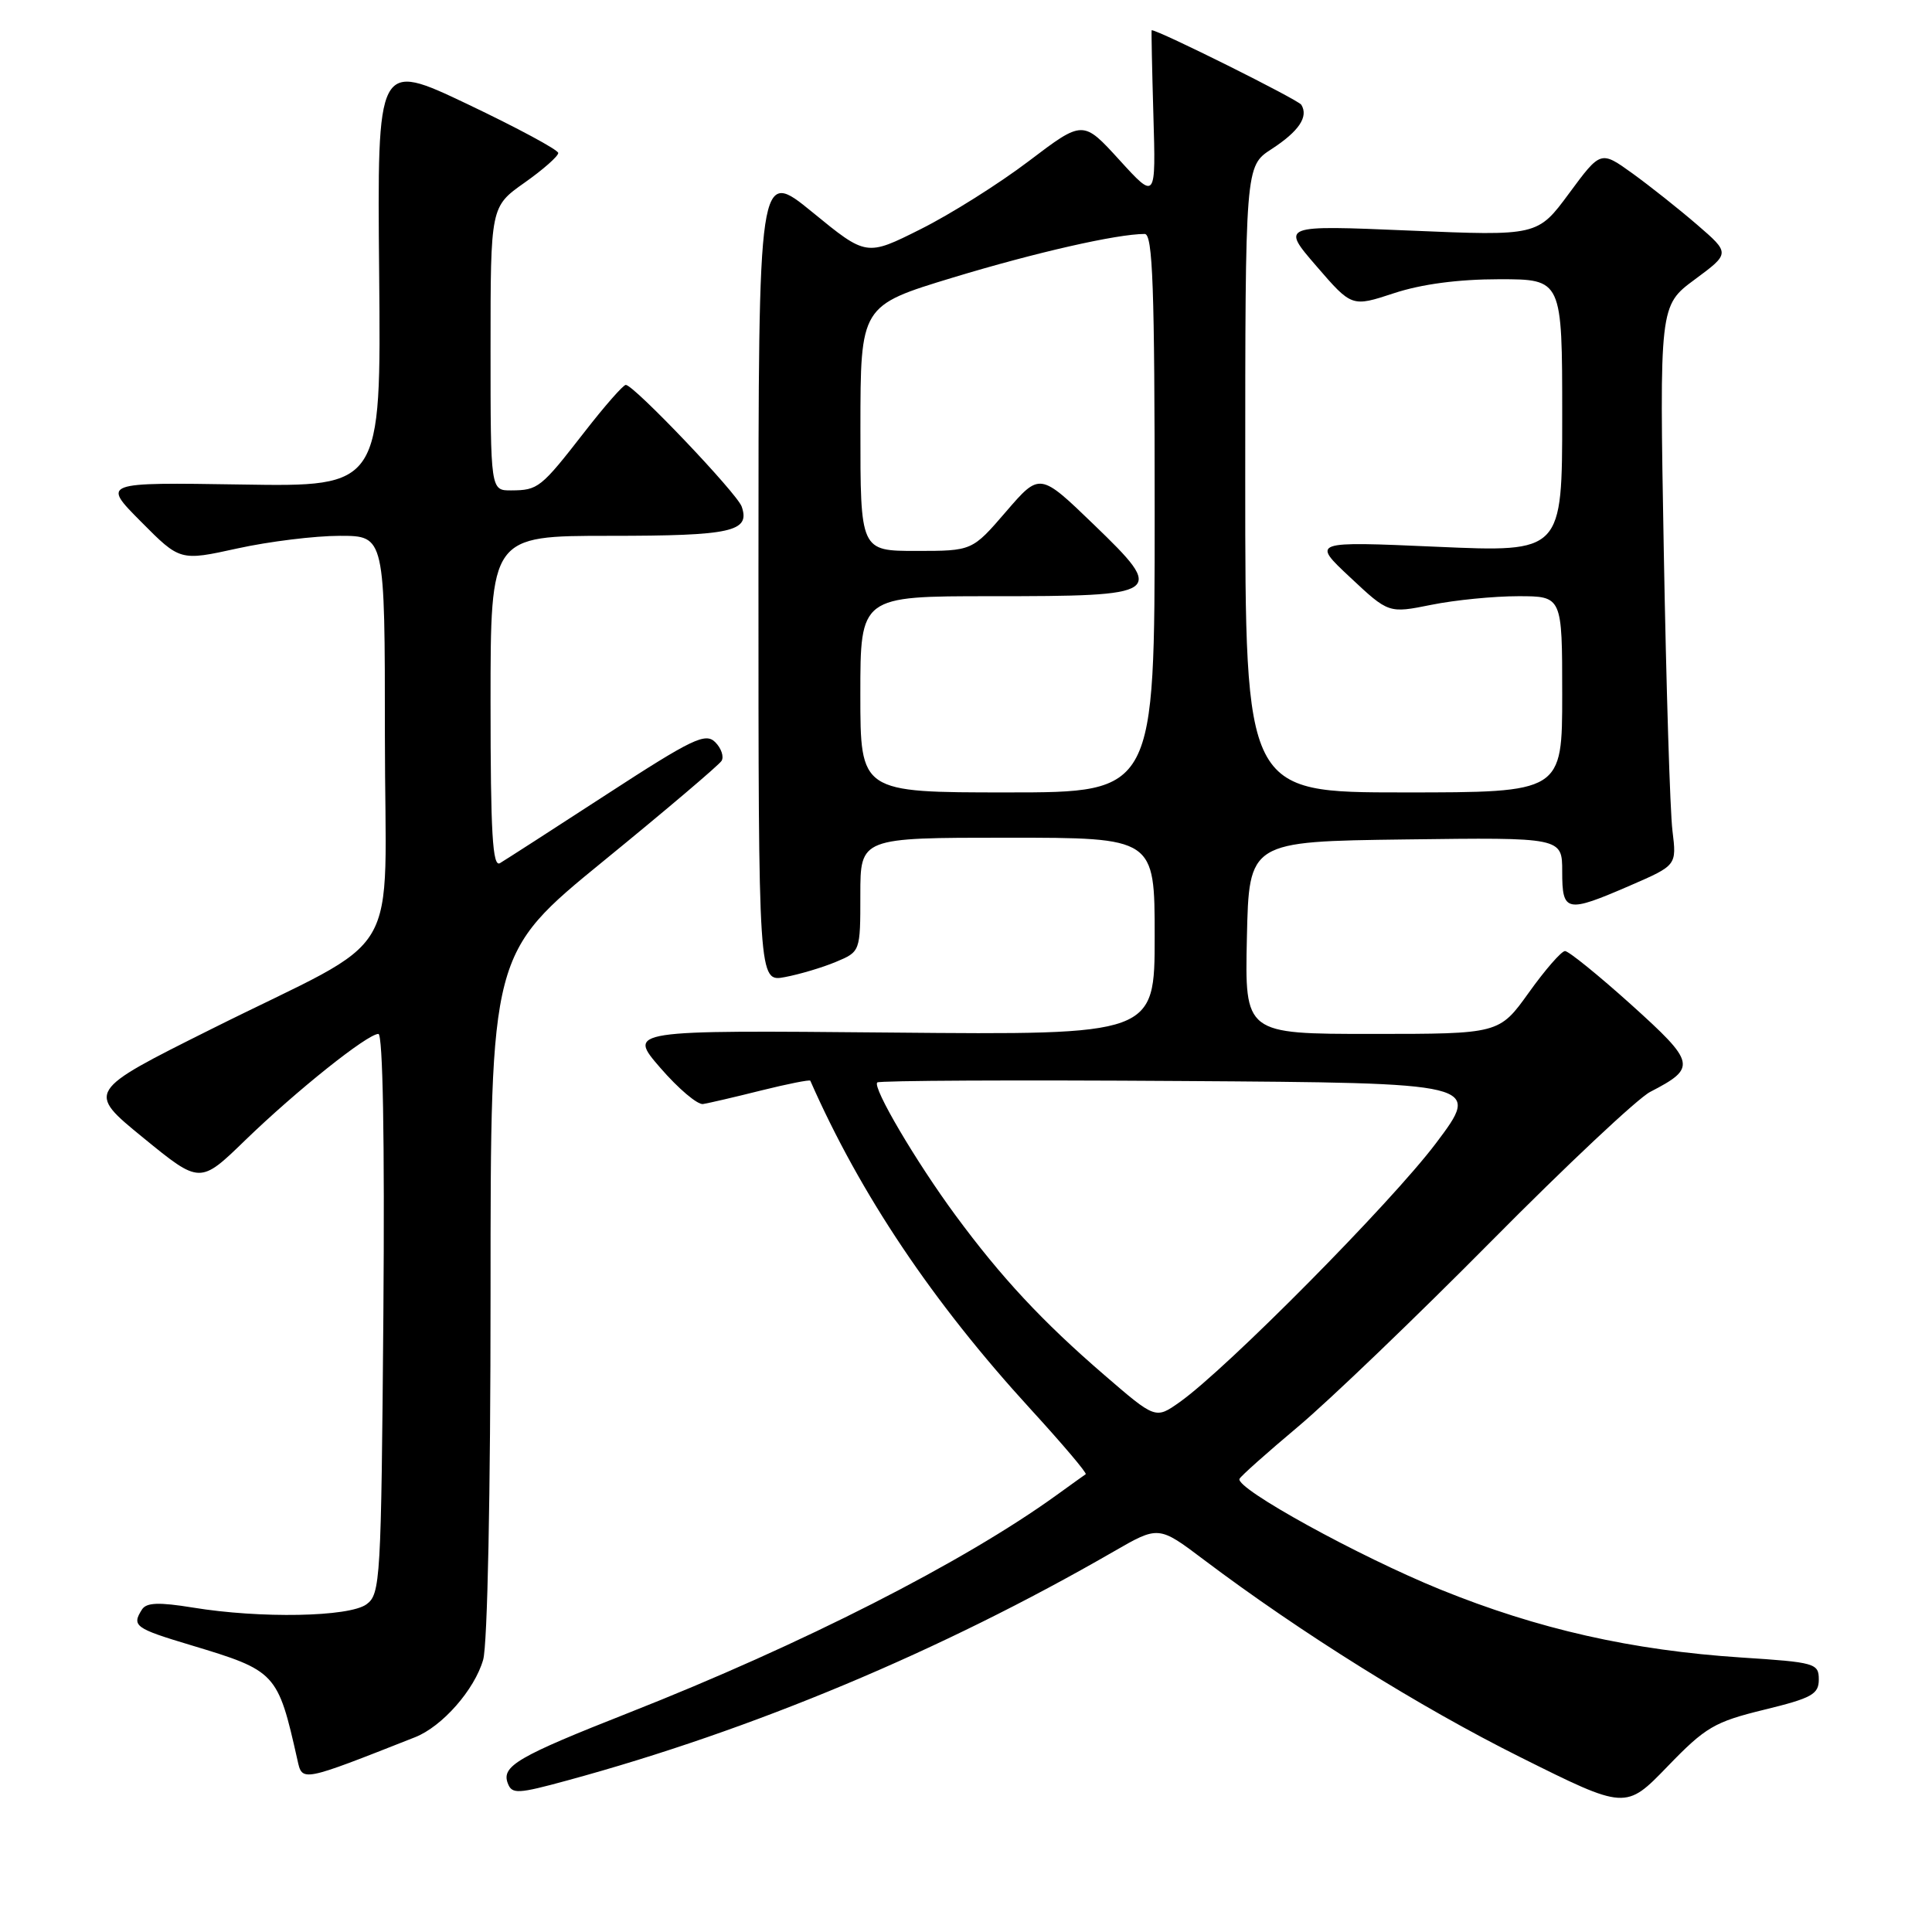 <?xml version="1.0" encoding="UTF-8" standalone="no"?>
<!DOCTYPE svg PUBLIC "-//W3C//DTD SVG 1.1//EN" "http://www.w3.org/Graphics/SVG/1.1/DTD/svg11.dtd" >
<svg xmlns="http://www.w3.org/2000/svg" xmlns:xlink="http://www.w3.org/1999/xlink" version="1.1" viewBox="0 0 256 256">
 <g >
 <path fill="currentColor"
d=" M 233.75 226.55 C 240.07 225.01 241.00 224.50 241.00 222.54 C 241.00 220.40 240.51 220.26 230.75 219.63 C 216.22 218.68 203.79 215.87 190.86 210.62 C 180.00 206.21 163.70 197.23 164.24 195.96 C 164.38 195.61 167.88 192.50 172.00 189.04 C 176.12 185.58 187.64 174.53 197.58 164.49 C 207.53 154.44 217.01 145.53 218.66 144.68 C 224.85 141.48 224.71 140.85 216.14 133.12 C 211.79 129.21 207.84 126.01 207.37 126.02 C 206.89 126.03 204.73 128.51 202.58 131.52 C 198.65 137.00 198.65 137.00 181.80 137.00 C 164.94 137.00 164.94 137.00 165.22 124.25 C 165.50 111.50 165.50 111.50 186.25 111.23 C 207.00 110.96 207.00 110.96 207.00 115.48 C 207.00 120.90 207.53 121.01 216.02 117.33 C 222.17 114.66 222.17 114.66 221.61 110.08 C 221.29 107.56 220.78 90.88 220.46 73.00 C 219.88 40.50 219.88 40.50 224.57 37.03 C 229.26 33.56 229.26 33.56 224.88 29.78 C 222.47 27.70 218.61 24.64 216.30 22.97 C 212.10 19.95 212.10 19.95 207.92 25.61 C 203.74 31.27 203.74 31.27 186.74 30.55 C 169.74 29.83 169.74 29.83 174.43 35.26 C 179.12 40.69 179.12 40.69 184.71 38.85 C 188.35 37.65 193.23 37.00 198.66 37.00 C 207.00 37.00 207.00 37.00 207.00 55.09 C 207.00 73.18 207.00 73.18 190.40 72.45 C 173.79 71.72 173.79 71.72 178.90 76.50 C 184.00 81.28 184.00 81.28 189.67 80.14 C 192.78 79.51 197.96 79.00 201.17 79.00 C 207.00 79.00 207.00 79.00 207.00 92.00 C 207.00 105.00 207.00 105.00 186.00 105.00 C 165.00 105.00 165.00 105.00 165.00 63.51 C 165.00 22.02 165.00 22.02 168.48 19.76 C 172.11 17.40 173.41 15.47 172.43 13.88 C 172.01 13.21 153.56 4.01 152.60 4.00 C 152.55 4.00 152.65 9.06 152.83 15.25 C 153.16 26.50 153.16 26.50 148.33 21.20 C 143.50 15.90 143.50 15.90 136.33 21.34 C 132.38 24.34 125.93 28.40 121.98 30.37 C 114.80 33.97 114.80 33.97 107.65 28.12 C 100.50 22.28 100.50 22.28 100.50 76.20 C 100.50 130.13 100.50 130.13 104.00 129.47 C 105.92 129.11 108.96 128.21 110.75 127.46 C 114.00 126.10 114.00 126.10 114.00 118.55 C 114.00 111.00 114.00 111.00 133.50 111.00 C 153.00 111.00 153.00 111.00 153.00 124.07 C 153.00 137.14 153.00 137.14 118.08 136.82 C 83.17 136.50 83.17 136.50 87.50 141.50 C 89.88 144.25 92.43 146.41 93.16 146.29 C 93.90 146.17 97.37 145.37 100.87 144.49 C 104.37 143.62 107.30 143.04 107.37 143.20 C 113.98 158.23 123.57 172.53 136.56 186.72 C 140.78 191.33 144.07 195.21 143.86 195.34 C 143.66 195.47 141.93 196.72 140.00 198.11 C 127.66 207.02 106.31 217.89 83.37 226.93 C 68.55 232.77 66.41 234.02 67.29 236.31 C 67.84 237.75 68.61 237.71 75.20 235.91 C 99.75 229.23 124.67 218.79 147.51 205.62 C 153.52 202.15 153.52 202.15 159.51 206.67 C 172.40 216.38 188.12 226.19 201.46 232.84 C 215.41 239.80 215.41 239.80 220.96 234.06 C 225.99 228.85 227.17 228.16 233.75 226.55 Z  M 55.00 230.19 C 58.60 228.77 62.88 223.90 64.02 219.93 C 64.60 217.93 65.00 197.88 65.00 171.41 C 65.00 126.31 65.00 126.31 79.99 114.07 C 88.23 107.35 95.26 101.38 95.61 100.82 C 95.95 100.27 95.58 99.15 94.77 98.34 C 93.48 97.05 91.74 97.88 80.40 105.25 C 73.31 109.86 66.94 113.96 66.25 114.37 C 65.27 114.96 65.00 110.44 65.00 93.06 C 65.00 71.00 65.00 71.00 80.80 71.00 C 96.95 71.00 99.43 70.45 98.28 67.13 C 97.69 65.39 83.98 51.00 82.92 51.00 C 82.58 51.00 80.11 53.81 77.44 57.25 C 71.67 64.67 71.30 64.96 67.75 64.98 C 65.00 65.00 65.00 65.00 65.00 46.19 C 65.00 27.39 65.00 27.39 69.50 24.21 C 71.97 22.47 73.98 20.69 73.97 20.27 C 73.95 19.85 68.54 16.94 61.95 13.80 C 49.98 8.11 49.98 8.11 50.24 36.30 C 50.50 64.50 50.50 64.50 32.00 64.20 C 13.50 63.91 13.50 63.91 18.68 69.12 C 23.86 74.34 23.86 74.34 31.46 72.67 C 35.64 71.75 41.74 71.00 45.03 71.00 C 51.00 71.00 51.00 71.00 51.00 97.51 C 51.00 128.42 54.00 123.36 27.98 136.37 C 11.46 144.62 11.46 144.62 18.98 150.76 C 26.50 156.90 26.50 156.90 32.50 151.08 C 39.26 144.53 48.69 137.00 50.14 137.00 C 50.73 137.00 50.98 150.95 50.80 174.08 C 50.51 209.45 50.41 211.23 48.56 212.58 C 46.26 214.26 34.51 214.48 25.55 213.01 C 21.04 212.28 19.40 212.34 18.81 213.27 C 17.43 215.44 17.88 215.77 25.25 217.98 C 36.61 221.40 36.80 221.59 39.41 233.20 C 40.06 236.12 39.86 236.16 55.00 230.19 Z  M 146.31 182.18 C 138.10 175.10 132.66 169.25 126.62 161.05 C 121.38 153.94 115.58 144.09 116.24 143.43 C 116.49 143.18 134.60 143.09 156.49 143.24 C 196.28 143.50 196.28 143.50 190.26 151.50 C 184.32 159.38 162.54 181.38 156.31 185.79 C 153.11 188.05 153.11 188.05 146.31 182.18 Z  M 114.00 92.00 C 114.00 79.00 114.00 79.00 131.31 79.00 C 154.19 79.00 154.53 78.77 144.95 69.52 C 137.78 62.60 137.78 62.60 133.30 67.80 C 128.82 73.00 128.82 73.00 121.41 73.00 C 114.00 73.00 114.00 73.00 114.01 56.75 C 114.02 40.50 114.02 40.50 126.26 36.78 C 137.20 33.46 148.01 31.00 151.68 31.00 C 152.75 31.00 153.00 38.07 153.00 68.00 C 153.00 105.00 153.00 105.00 133.50 105.00 C 114.00 105.00 114.00 105.00 114.00 92.00 Z "/>
</g>
</svg>